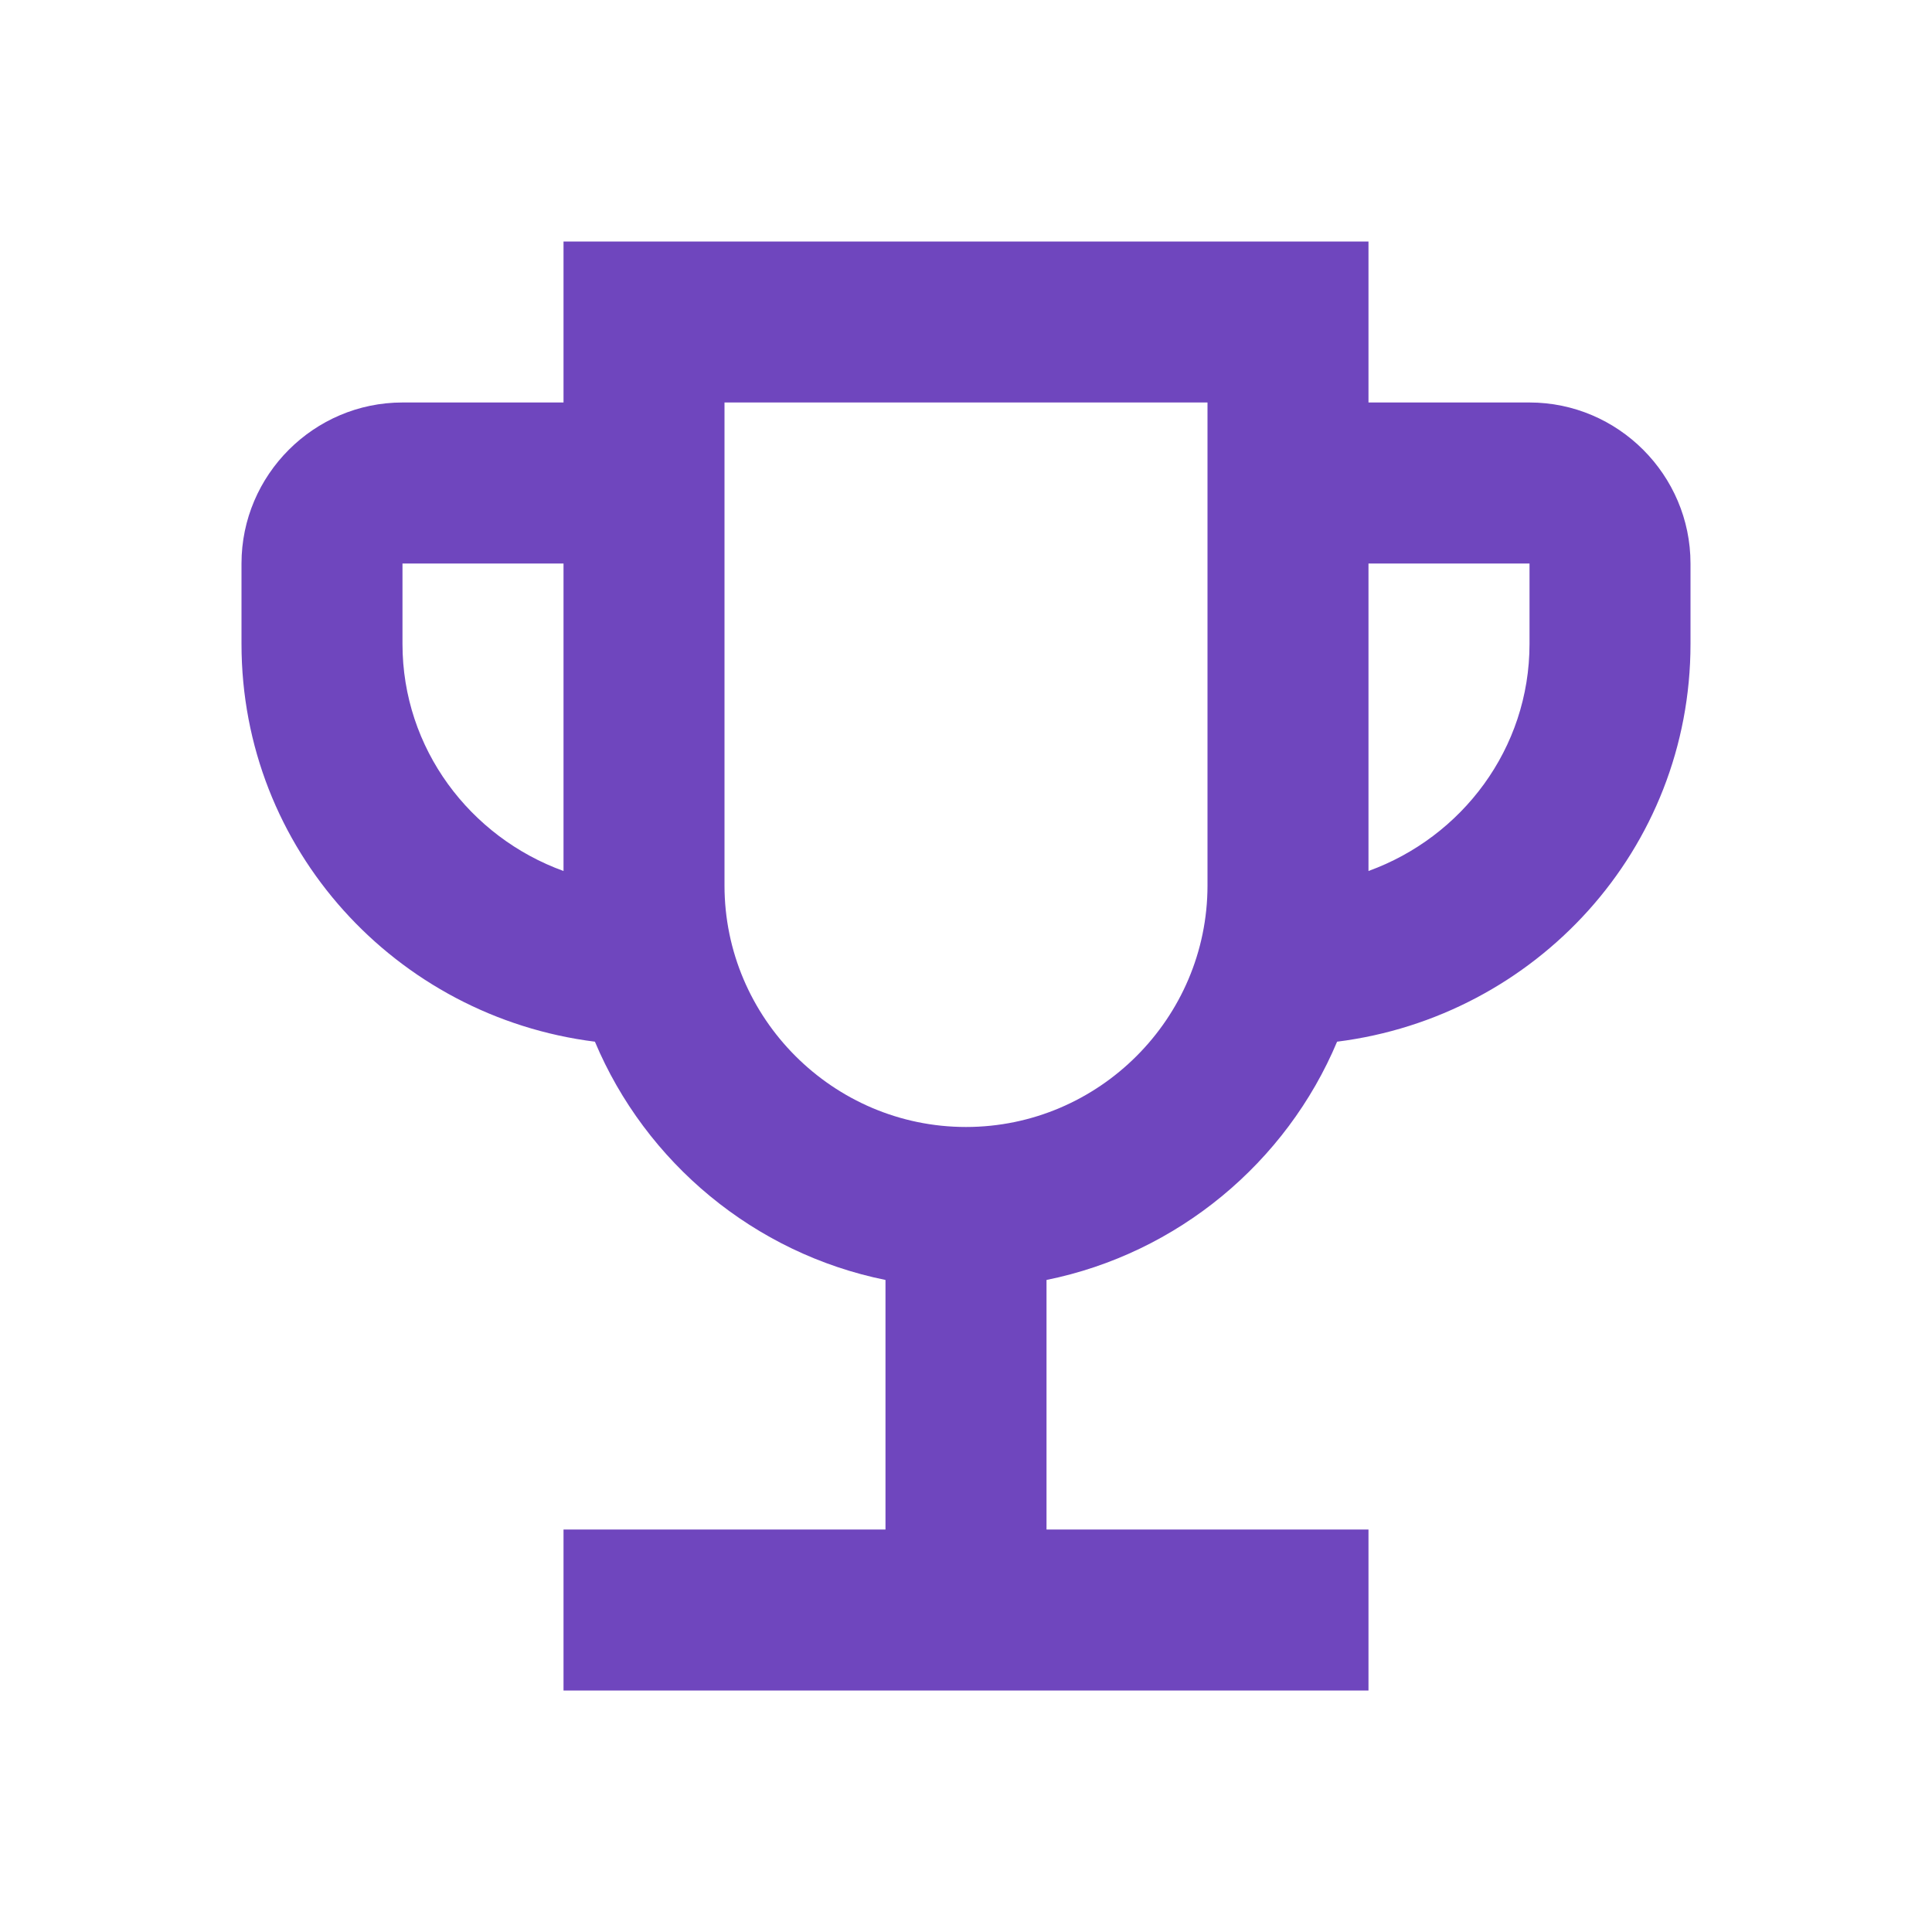 <svg width="40" height="40" viewBox="0 0 40 40" fill="none" xmlns="http://www.w3.org/2000/svg">
  <path
    d="M31.667 8.333H28.333V5H11.667V8.333H8.333C6.5 8.333 5 9.833 5 11.667V13.333C5 17.583 8.2 21.05 12.317 21.567C13.367 24.067 15.617 25.95 18.333 26.5V31.667H11.667V35H28.333V31.667H21.667V26.5C24.383 25.95 26.633 24.067 27.683 21.567C31.8 21.05 35 17.583 35 13.333V11.667C35 9.833 33.5 8.333 31.667 8.333ZM8.333 13.333V11.667H11.667V18.033C9.733 17.333 8.333 15.5 8.333 13.333ZM20 23.333C17.25 23.333 15 21.083 15 18.333V8.333H25V18.333C25 21.083 22.75 23.333 20 23.333ZM31.667 13.333C31.667 15.5 30.267 17.333 28.333 18.033V11.667H31.667V13.333Z"
    fill="#6F46BE" />
</svg>

